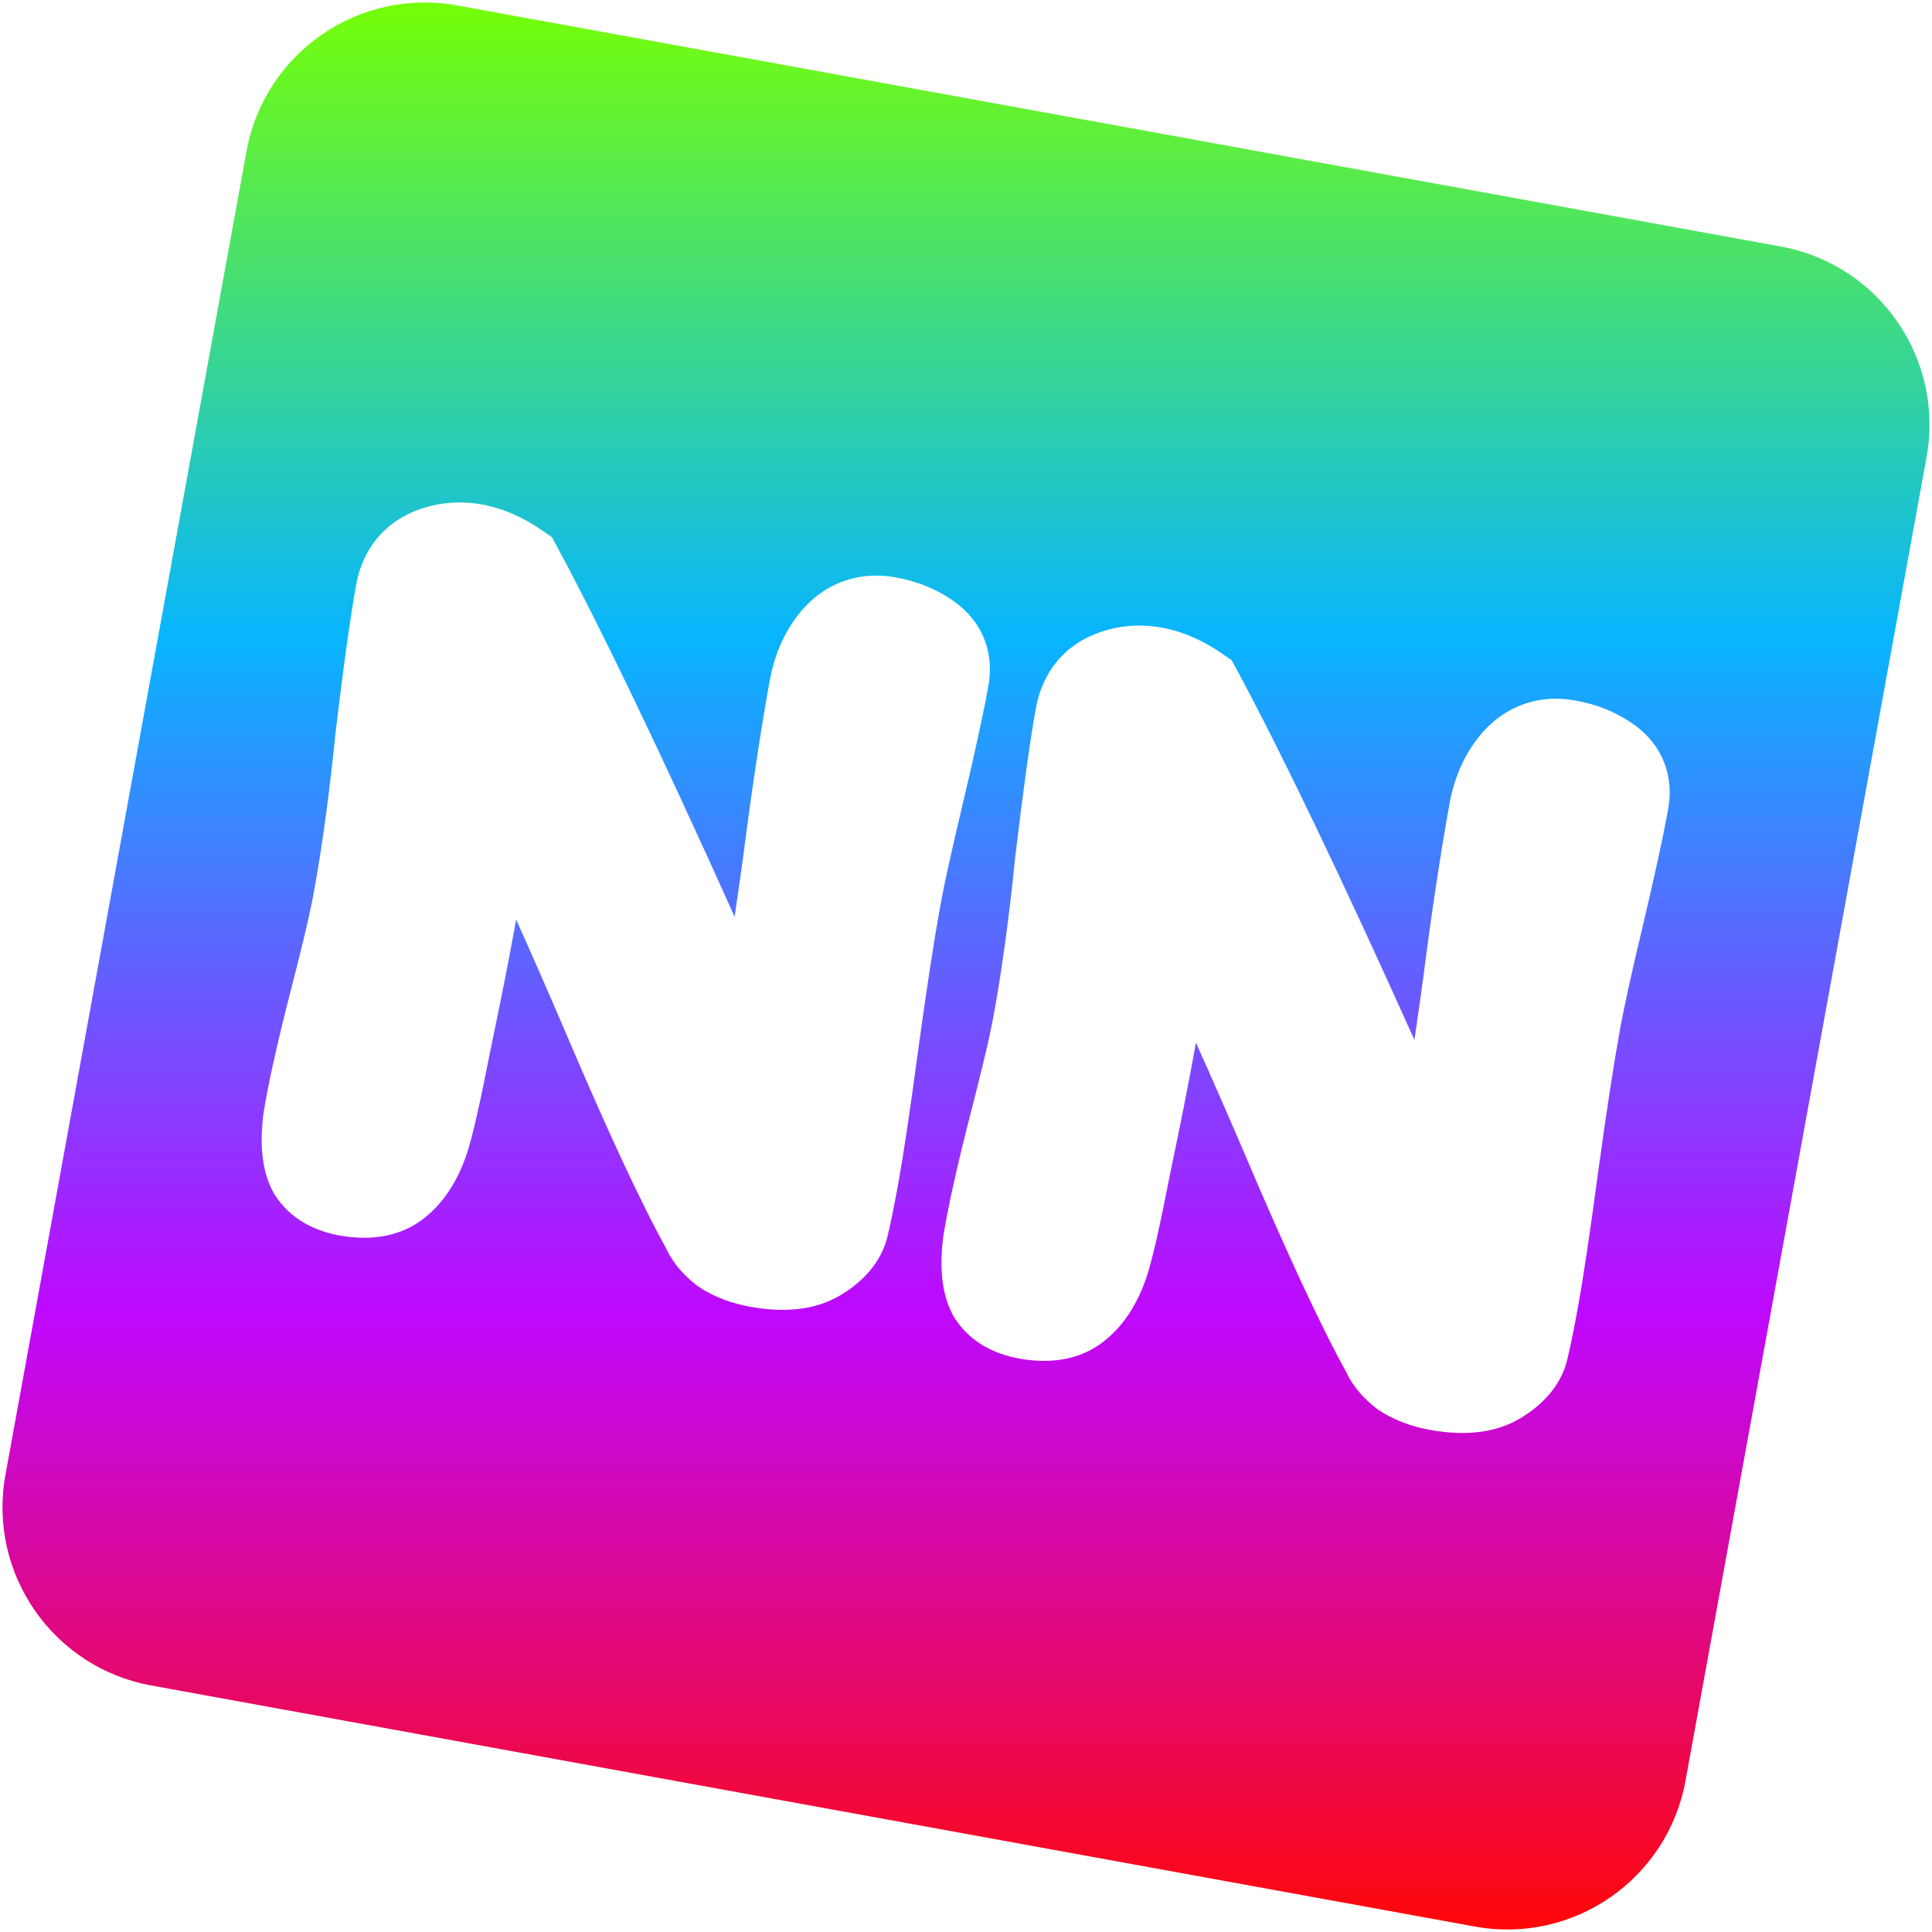 <svg width="512" height="512" viewBox="0 0 512 512" fill="none" xmlns="http://www.w3.org/2000/svg">
<path fill-rule="evenodd" clip-rule="evenodd" d="M121.158 1.444C95.077 -3.306 70.084 13.986 65.334 40.066L1.445 390.843C-3.305 416.925 13.987 441.917 40.068 446.667L390.845 510.555C416.926 515.306 441.918 498.014 446.669 471.934L510.557 121.156C515.307 95.076 498.016 70.082 471.936 65.332L121.158 1.444ZM237.358 153.011C228.267 151.364 219.611 154.02 213.189 160.971L213.077 161.094C208.166 166.542 205.293 173.163 204 180.302C201.586 193.632 199.264 209.019 197.027 226.44C196.619 229.52 195.84 235.014 194.682 242.973L194.512 242.568L194.446 242.422C175.318 199.899 159.76 167.442 147.815 145.223L146.286 142.378L143.63 140.539C138.814 137.203 133.506 134.748 127.739 133.704C121.009 132.485 114.307 133.296 108.072 136.28L107.906 136.359L107.742 136.443C100.114 140.353 95.786 147.204 94.376 154.984C92.798 163.699 90.972 176.922 88.895 194.443L88.881 194.56L88.869 194.675C87.287 210.341 85.424 224.026 83.298 235.765C82.561 239.835 81.539 244.549 80.213 249.928C78.838 255.509 77.875 259.344 77.311 261.502L77.298 261.55C73.597 275.914 71.056 287.197 69.817 295.133L69.776 295.398L69.745 295.666C69.034 301.837 68.967 309.283 72.221 315.586L72.487 316.101L72.796 316.592C76.998 323.251 83.696 326.275 89.925 327.403C97.061 328.696 105.562 328.323 112.553 322.714C118.21 318.195 121.698 311.922 123.845 305.358L123.875 305.264C125.415 300.438 127.433 291.278 129.903 278.638C132.622 265.634 134.736 254.981 136.233 246.718C136.417 245.701 136.598 244.691 136.775 243.688C140.712 252.411 144.919 262 149.396 272.462C160.728 299.114 169.84 318.786 176.656 331.066C178.563 335.182 181.634 338.234 184.371 340.418L184.84 340.79L185.339 341.122C189.461 343.845 194.085 345.448 198.798 346.302C206.574 347.71 215.365 347.699 222.89 343.15L222.931 343.123C228.123 339.958 233.746 334.819 235.362 326.93C236.136 323.728 237.04 319.198 238.069 313.523C239.435 305.974 241.178 294.285 243.285 278.616C245.506 262.352 247.469 249.547 249.176 240.125C250.224 234.338 252.214 225.266 255.208 212.739L255.213 212.72C258.301 199.717 260.555 189.365 261.93 181.778C262.611 178.011 262.523 173.819 260.949 169.654C259.362 165.453 256.611 162.202 253.437 159.824C248.654 156.243 243.174 154.064 237.358 153.011ZM417.51 185.638C408.421 183.992 399.763 186.65 393.341 193.6L393.229 193.723C388.318 199.171 385.445 205.792 384.152 212.931C381.738 226.261 379.416 241.648 377.179 259.067C376.771 262.149 375.992 267.643 374.835 275.6L374.664 275.195L374.598 275.051C355.47 232.528 339.914 200.069 327.968 177.851L326.438 175.006L323.782 173.166C318.966 169.832 313.658 167.376 307.891 166.333C301.162 165.114 294.459 165.925 288.224 168.909L288.058 168.987L287.894 169.072C280.266 172.982 275.938 179.832 274.53 187.613C272.95 196.328 271.125 209.55 269.046 227.072L269.034 227.189L269.022 227.304C267.438 242.97 265.576 256.653 263.45 268.394C262.714 272.464 261.691 277.178 260.365 282.557C258.99 288.138 258.027 291.973 257.462 294.13L257.451 294.179C253.749 308.541 251.208 319.826 249.97 327.762L249.928 328.027L249.898 328.294C249.186 334.466 249.12 341.912 252.373 348.214L252.638 348.73L252.949 349.221C257.15 355.88 263.848 358.904 270.077 360.032C277.213 361.325 285.714 360.95 292.706 355.341C298.363 350.824 301.85 344.549 303.997 337.986L304.027 337.891C305.568 333.067 307.586 323.907 310.054 311.266C312.774 298.262 314.888 287.61 316.386 279.347C316.483 278.803 316.581 278.261 316.678 277.722C316.762 277.251 316.845 276.782 316.928 276.317C320.866 285.04 325.072 294.629 329.547 305.091C340.882 331.742 349.992 351.414 356.81 363.693C358.715 367.811 361.786 370.862 364.523 373.046L364.992 373.419L365.491 373.749C369.613 376.474 374.237 378.077 378.95 378.931C386.726 380.339 395.517 380.326 403.042 375.779L403.083 375.752C408.275 372.587 413.898 367.448 415.514 359.558C416.29 356.357 417.194 351.826 418.221 346.152C419.587 338.603 421.33 326.912 423.437 311.245C425.658 294.981 427.622 282.174 429.328 272.754C430.376 266.965 432.366 257.894 435.36 245.368L435.365 245.349C438.453 232.344 440.707 221.994 442.082 214.406C442.763 210.64 442.675 206.446 441.101 202.282C439.514 198.082 436.763 194.83 433.589 192.453C428.808 188.872 423.326 186.693 417.51 185.638Z" fill="url(#paint0_linear_42_5)"/>
<defs>
<linearGradient id="paint0_linear_42_5" x1="256.001" y1="0.659" x2="256.001" y2="511.341" gradientUnits="userSpaceOnUse">
<stop stop-color="#75FF08"/>
<stop offset="0.33" stop-color="#08B5FF"/>
<stop offset="0.68" stop-color="#BF08FF"/>
<stop offset="1" stop-color="#FF0808"/>
</linearGradient>
</defs>
</svg>
